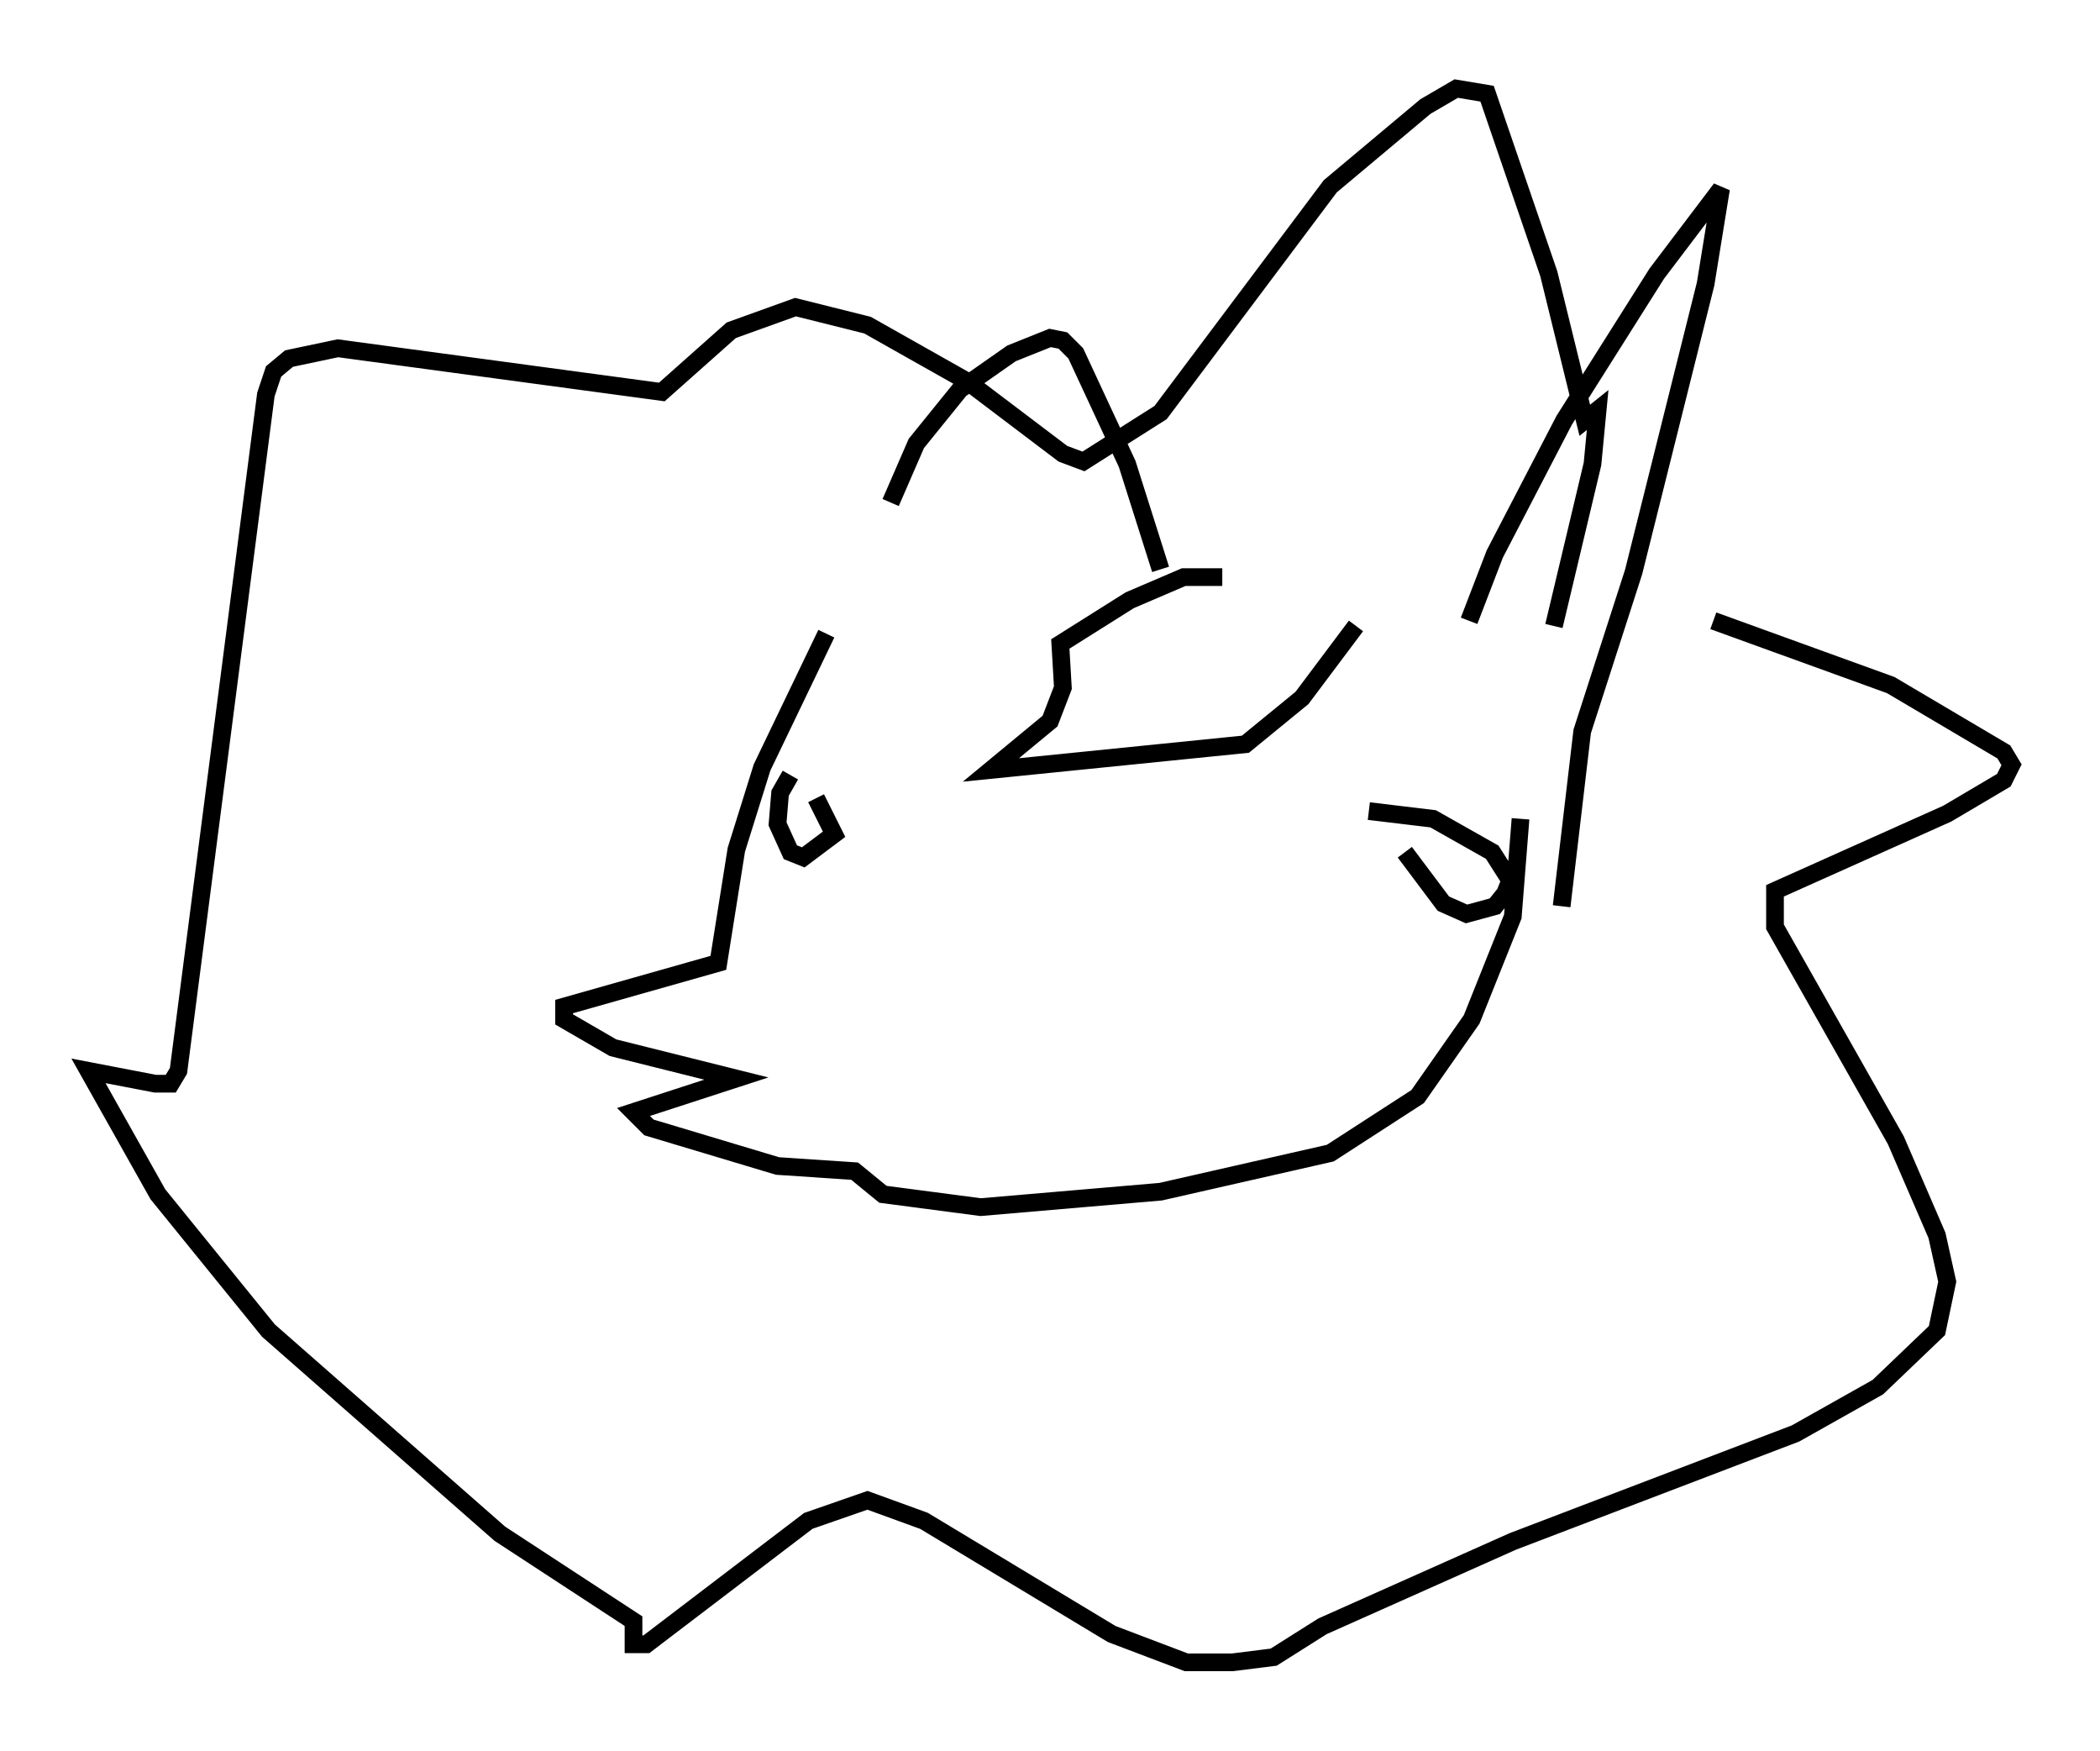 <?xml version="1.0" encoding="utf-8" ?>
<svg baseProfile="full" height="98.894" version="1.1" width="118.648" xmlns="http://www.w3.org/2000/svg" xmlns:ev="http://www.w3.org/2001/xml-events" xmlns:xlink="http://www.w3.org/1999/xlink"><defs /><rect fill="white" height="98.894" width="118.648" x="0" y="0" /><path d="M50.318, 30.855 m-3.631, 4.939 l-3.631, 7.553 -1.453, 4.648 l-1.017, 6.391 -8.715, 2.469 l0.0, 0.726 2.76, 1.598 l6.972, 1.743 -5.81, 1.888 l0.872, 0.872 7.263, 2.179 l4.358, 0.291 1.598, 1.307 l5.52, 0.726 10.168, -0.872 l9.587, -2.179 4.939, -3.196 l3.05, -4.358 2.324, -5.81 l0.436, -5.52 m-8.57, -0.436 l3.631, 0.436 3.341, 1.888 l1.017, 1.598 -0.291, 0.726 l-0.581, 0.726 -1.598, 0.436 l-1.307, -0.581 -2.179, -2.905 m-34.715, -4.358 l-0.581, 1.017 -0.145, 1.743 l0.726, 1.598 0.726, 0.291 l1.743, -1.307 -1.017, -2.034 m36.894, -10.022 l1.453, -3.777 3.922, -7.553 l5.229, -8.279 3.631, -4.793 l-0.872, 5.374 -4.067, 16.268 l-2.905, 9.006 -1.162, 9.877 m-22.659, -19.028 l-1.888, -5.955 -2.905, -6.246 l-0.726, -0.726 -0.726, -0.145 l-2.179, 0.872 -2.905, 2.034 l-2.469, 3.05 -1.453, 3.341 m18.737, 4.212 l-2.179, 0.0 -3.05, 1.307 l-3.922, 2.469 0.145, 2.469 l-0.726, 1.888 -3.341, 2.76 l14.38, -1.453 3.196, -2.615 l3.05, -4.067 m20.19, -0.291 l10.022, 3.631 6.391, 3.777 l0.436, 0.726 -0.436, 0.872 l-3.196, 1.888 -9.732, 4.358 l0.0, 2.034 6.827, 12.056 l2.324, 5.374 0.581, 2.615 l-0.581, 2.76 -3.341, 3.196 l-4.648, 2.615 -15.978, 6.101 l-10.749, 4.793 -2.76, 1.743 l-2.324, 0.291 -2.615, 0.0 l-4.212, -1.598 -10.603, -6.391 l-3.196, -1.162 -3.341, 1.162 l-9.151, 6.972 -0.726, 0.0 l0.0, -1.307 -7.553, -4.939 l-13.073, -11.475 -6.246, -7.698 l-3.922, -6.972 3.777, 0.726 l0.872, 0.0 0.436, -0.726 l4.939, -38.201 0.436, -1.307 l0.872, -0.726 2.76, -0.581 l18.302, 2.469 3.922, -3.486 l3.631, -1.307 4.067, 1.017 l5.665, 3.196 5.374, 4.067 l1.162, 0.436 4.358, -2.76 l9.587, -12.782 5.374, -4.503 l1.743, -1.017 1.743, 0.291 l3.486, 10.168 2.034, 8.279 l0.726, -0.581 -0.291, 3.05 l-2.179, 9.151 " fill="none" stroke="black" stroke-width="1" /></svg>